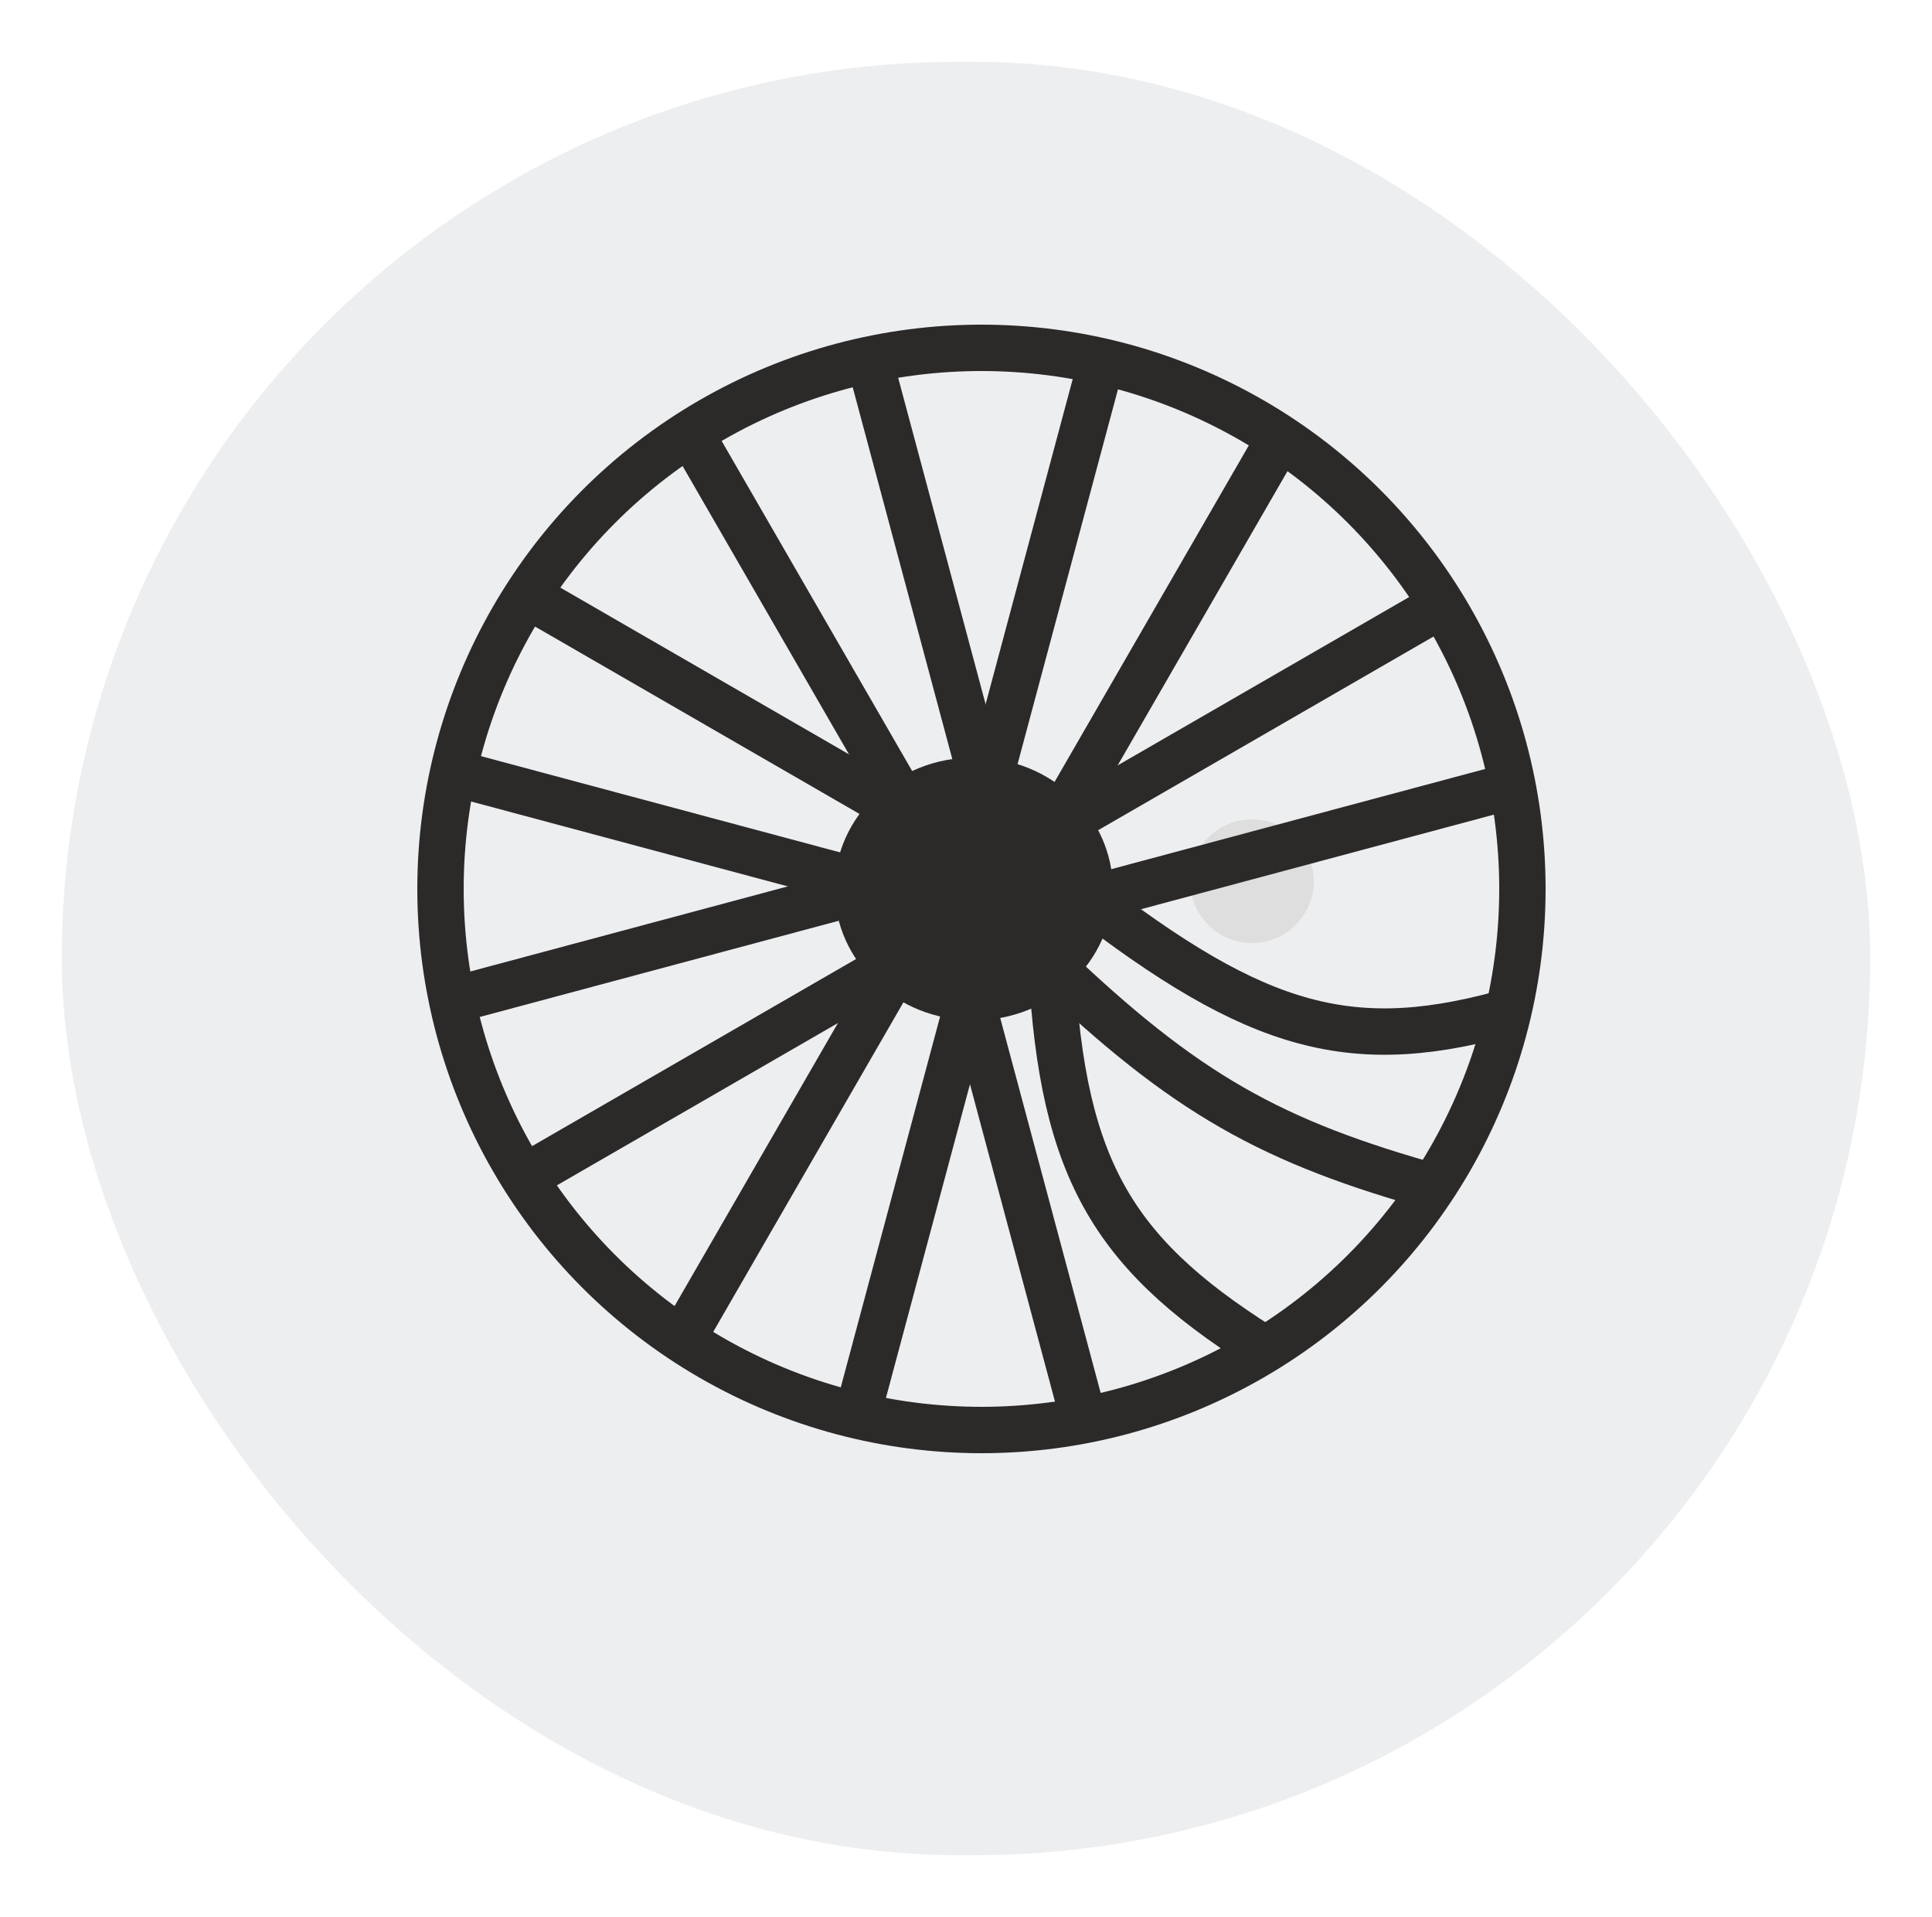 <svg width="125" height="124" viewBox="0 0 125 124" fill="none" xmlns="http://www.w3.org/2000/svg">
<g filter="url(#filter0_d)">
<rect x="4" width="117" height="116" rx="58" fill="#EDEEF0"/>
</g>
<circle cx="63.5" cy="57.5" r="35" stroke="#2B2A29" stroke-width="3"/>
<path d="M70.5 57.5C70.5 61.286 67.224 64.5 63 64.5C58.776 64.5 55.5 61.286 55.5 57.5C55.5 53.714 58.776 50.5 63 50.5C67.224 50.5 70.5 53.714 70.5 57.5Z" fill="#2B2A29" stroke="#2B2A29" stroke-width="3"/>
<circle cx="81" cy="57" r="4" fill="#DEDEDE"/>
<line x1="71.315" y1="23.185" x2="63.78" y2="51.306" stroke="#2B2A29" stroke-width="3"/>
<line x1="56.218" y1="23.165" x2="63.753" y2="51.286" stroke="#2B2A29" stroke-width="3"/>
<line x1="55.211" y1="92.499" x2="62.746" y2="64.378" stroke="#2B2A29" stroke-width="3"/>
<line x1="70.308" y1="92.519" x2="62.773" y2="64.398" stroke="#2B2A29" stroke-width="3"/>
<path d="M98.073 65.323C87.581 68.379 81.443 66.697 69.951 57.788" stroke="#2B2A29" stroke-width="3"/>
<line x1="97.94" y1="50.797" x2="69.818" y2="58.332" stroke="#2B2A29" stroke-width="3"/>
<line x1="28.606" y1="49.79" x2="56.727" y2="57.325" stroke="#2B2A29" stroke-width="3"/>
<line x1="28.585" y1="64.887" x2="56.707" y2="57.352" stroke="#2B2A29" stroke-width="3"/>
<path d="M82.587 87.746C72.012 81.309 68.767 75.829 68.03 62.533" stroke="#2B2A29" stroke-width="3"/>
<path d="M93.06 76.869C82.263 73.874 76.705 70.792 67.847 62.312" stroke="#2B2A29" stroke-width="3"/>
<line x1="44.45" y1="27.642" x2="59.007" y2="52.855" stroke="#2B2A29" stroke-width="3"/>
<line x1="33.761" y1="38.303" x2="58.974" y2="52.86" stroke="#2B2A29" stroke-width="3"/>
<line x1="93.463" y1="39.029" x2="68.249" y2="53.586" stroke="#2B2A29" stroke-width="3"/>
<line x1="82.802" y1="28.34" x2="68.245" y2="53.553" stroke="#2B2A29" stroke-width="3"/>
<line x1="33.063" y1="76.655" x2="58.276" y2="62.098" stroke="#2B2A29" stroke-width="3"/>
<line x1="43.724" y1="87.344" x2="58.28" y2="62.131" stroke="#2B2A29" stroke-width="3"/>
<defs>
<filter id="filter0_d" x="0" y="0" width="125" height="124" filterUnits="userSpaceOnUse" color-interpolation-filters="sRGB">
<feFlood flood-opacity="0" result="BackgroundImageFix"/>
<feColorMatrix in="SourceAlpha" type="matrix" values="0 0 0 0 0 0 0 0 0 0 0 0 0 0 0 0 0 0 127 0"/>
<feOffset dy="4"/>
<feGaussianBlur stdDeviation="2"/>
<feColorMatrix type="matrix" values="0 0 0 0 0 0 0 0 0 0 0 0 0 0 0 0 0 0 0.25 0"/>
<feBlend mode="normal" in2="BackgroundImageFix" result="effect1_dropShadow"/>
<feBlend mode="normal" in="SourceGraphic" in2="effect1_dropShadow" result="shape"/>
</filter>
</defs>
</svg>
